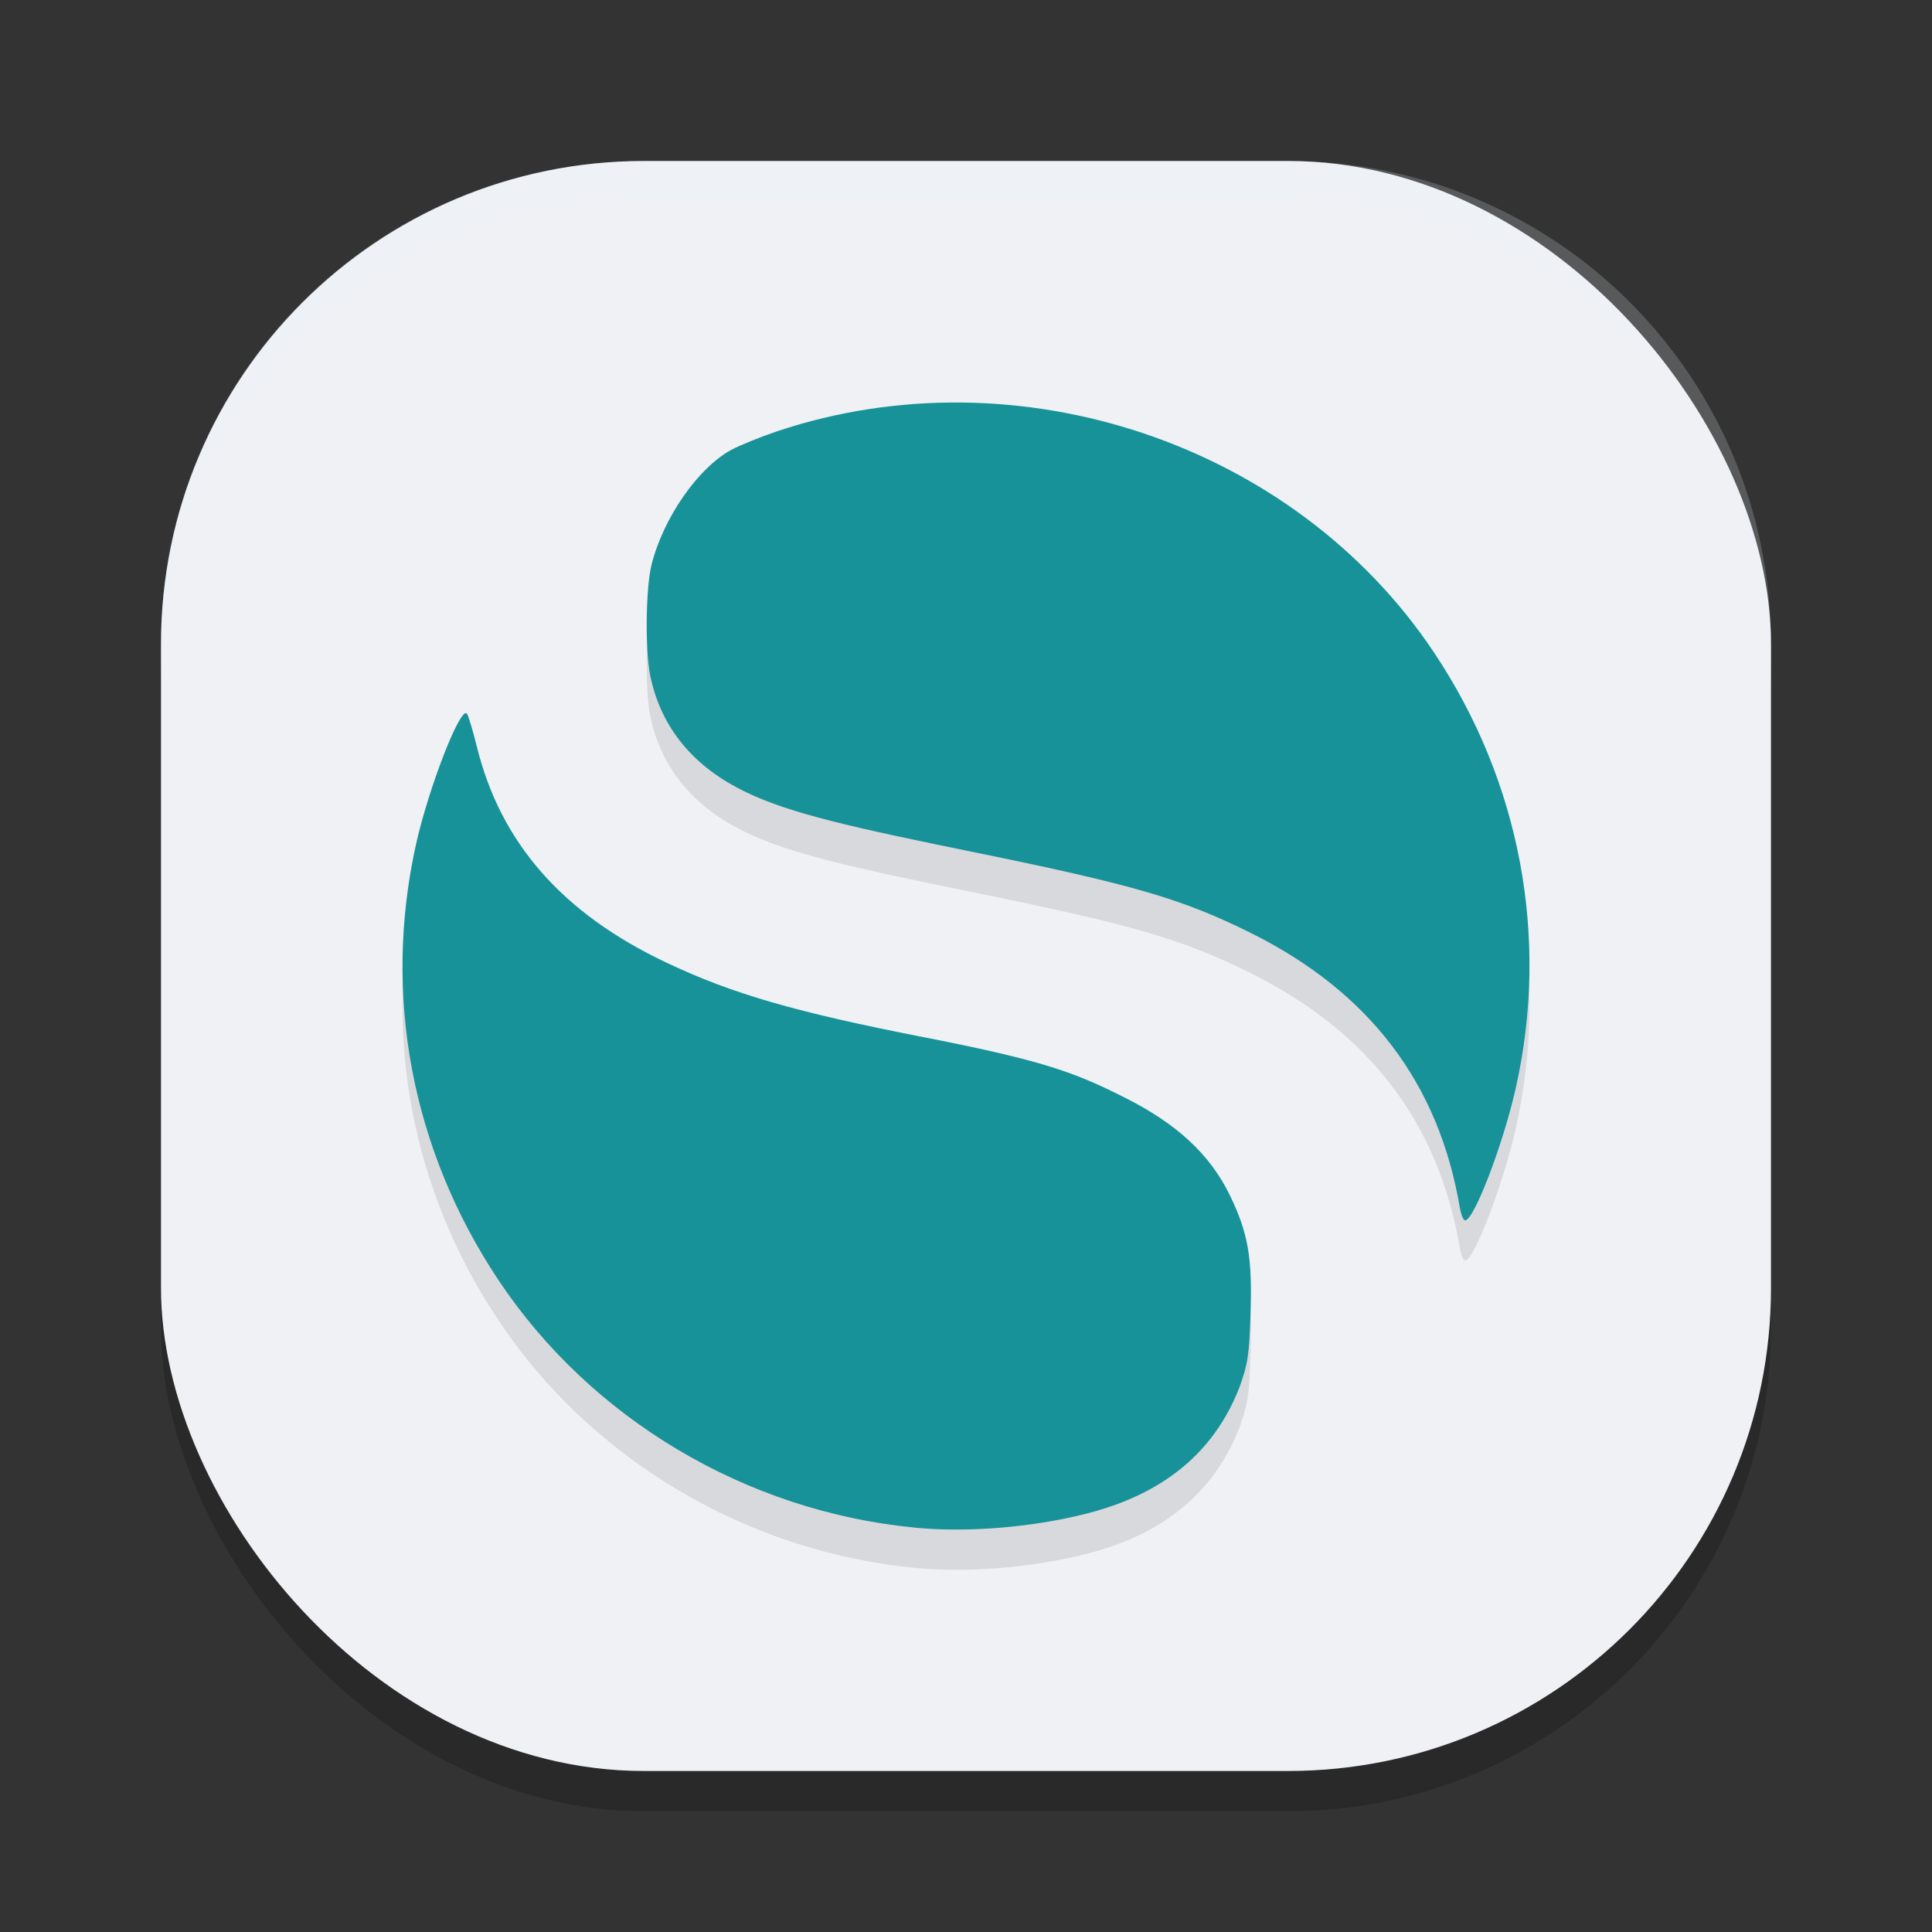 <svg xmlns="http://www.w3.org/2000/svg" width="24" height="24" version="1">
 <rect width="100%" height="100%" fill="#333333" stroke="none"/>
 <rect style="opacity:0.2" width="20" height="20" x="2" y="2.5" rx="6" ry="6"/>
 <rect style="fill:#eff1f5" width="20" height="20" x="2" y="2" rx="6" ry="6"/>
 <path style="opacity:0.2;fill:#eff1f5" d="M 8,2 C 4.676,2 2,4.676 2,8 v 0.5 c 0,-3.324 2.676,-6 6,-6 h 8 c 3.324,0 6,2.676 6,6 V 8 C 22,4.676 19.324,2 16,2 Z"/>
 <path style="opacity:0.1" d="M 11.36,19.476 C 9.268,19.274 7.338,18.125 6.19,16.399 5.113,14.779 4.751,12.859 5.169,10.983 5.325,10.286 5.718,9.274 5.799,9.364 c 0.018,0.02 0.073,0.202 0.123,0.405 0.294,1.198 1.061,2.075 2.35,2.686 0.823,0.391 1.609,0.618 3.216,0.932 1.49,0.291 1.876,0.442 2.477,0.744 0.658,0.33 1.068,0.711 1.315,1.222 0.224,0.463 0.277,0.766 0.255,1.456 -0.017,0.527 -0.033,0.633 -0.138,0.924 -0.383,0.989 -1.19,1.393 -1.924,1.576 -0.658,0.163 -1.444,0.232 -2.111,0.168 z m 6.775,-3.97 C 17.874,13.956 17.012,12.823 15.539,12.09 14.685,11.666 14.085,11.491 12.093,11.085 10.596,10.78 9.823,10.607 9.272,10.343 8.614,10.029 8.211,9.54 8.078,8.895 8.012,8.577 8.021,7.799 8.095,7.51 8.243,6.928 8.673,6.311 9.085,6.088 9.195,6.029 9.456,5.924 9.664,5.854 12.635,4.866 16.075,5.998 17.815,8.607 c 1.071,1.606 1.434,3.539 1.015,5.407 -0.157,0.699 -0.519,1.646 -0.63,1.646 -0.021,0 -0.05,-0.069 -0.064,-0.154 z"/>
 <path style="fill:#179299" d="M 11.36,18.976 C 9.268,18.774 7.338,17.625 6.19,15.899 5.113,14.279 4.751,12.359 5.169,10.483 5.325,9.786 5.718,8.774 5.799,8.864 c 0.018,0.02 0.073,0.202 0.123,0.405 0.294,1.198 1.061,2.075 2.35,2.686 0.823,0.391 1.609,0.618 3.216,0.932 1.49,0.291 1.876,0.442 2.477,0.744 0.658,0.33 1.068,0.711 1.315,1.222 0.224,0.463 0.277,0.766 0.255,1.456 -0.017,0.527 -0.033,0.633 -0.138,0.924 -0.383,0.989 -1.19,1.393 -1.924,1.576 -0.658,0.163 -1.444,0.232 -2.111,0.168 z m 6.775,-3.97 C 17.874,13.456 17.012,12.323 15.539,11.59 14.685,11.166 14.085,10.991 12.093,10.585 10.596,10.28 9.823,10.107 9.272,9.843 8.614,9.529 8.211,9.04 8.078,8.395 8.012,8.077 8.021,7.299 8.095,7.01 8.243,6.428 8.673,5.811 9.085,5.588 9.195,5.529 9.456,5.424 9.664,5.354 12.635,4.366 16.075,5.498 17.815,8.107 c 1.071,1.606 1.434,3.539 1.015,5.407 -0.157,0.699 -0.519,1.646 -0.63,1.646 -0.021,0 -0.05,-0.069 -0.064,-0.154 z"/>
</svg>
